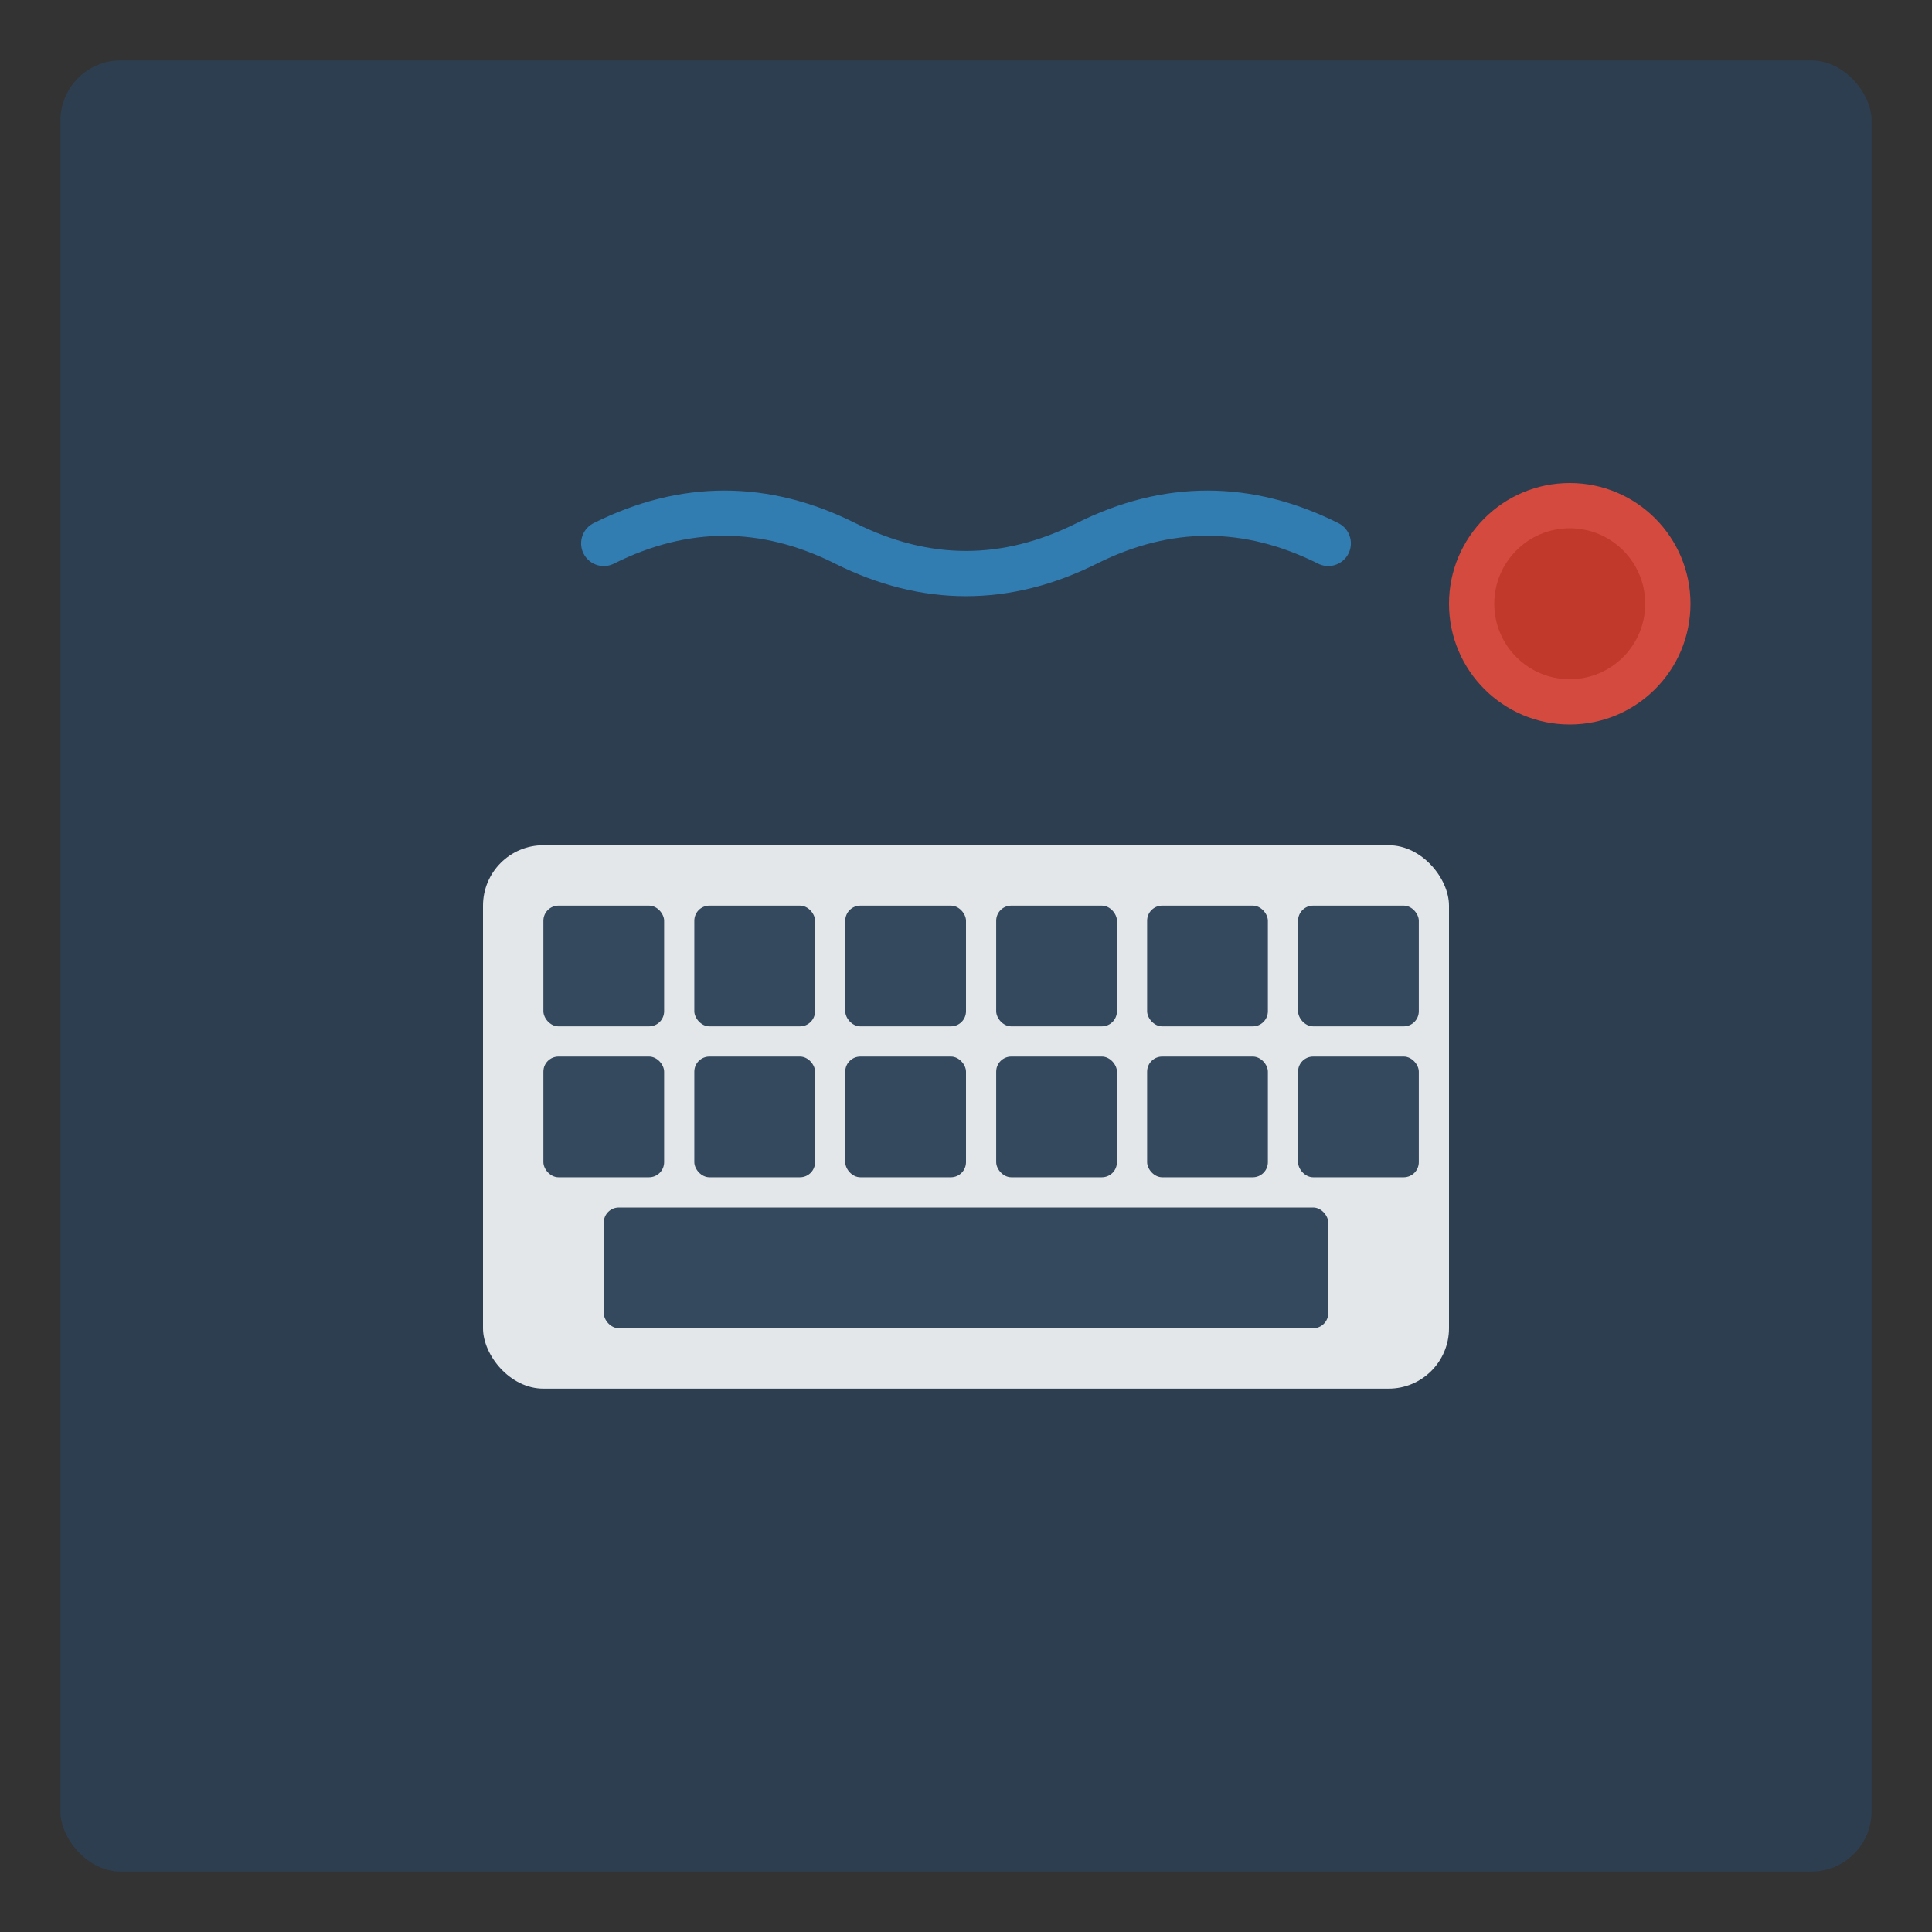 <svg xmlns="http://www.w3.org/2000/svg" viewBox="0 0 64 64" width="64" height="64">
  <rect x="0" y="0" width="64" height="64" fill="#333333" stroke="none"/>
  <rect x="2" y="2" width="60" height="60" rx="2" fill="#2C3E50"/>

  <rect x="16" y="28" width="32" height="18" rx="2" fill="#ECF0F1" opacity="0.95"/>

  <g fill="#34495E">
    <rect x="18" y="30" width="4" height="4" rx="0.5"/>
    <rect x="23" y="30" width="4" height="4" rx="0.5"/>
    <rect x="28" y="30" width="4" height="4" rx="0.5"/>
    <rect x="33" y="30" width="4" height="4" rx="0.5"/>
    <rect x="38" y="30" width="4" height="4" rx="0.5"/>
    <rect x="43" y="30" width="4" height="4" rx="0.5"/>

    <rect x="18" y="35" width="4" height="4" rx="0.5"/>
    <rect x="23" y="35" width="4" height="4" rx="0.5"/>
    <rect x="28" y="35" width="4" height="4" rx="0.5"/>
    <rect x="33" y="35" width="4" height="4" rx="0.5"/>
    <rect x="38" y="35" width="4" height="4" rx="0.5"/>
    <rect x="43" y="35" width="4" height="4" rx="0.5"/>

    <rect x="20" y="40" width="24" height="4" rx="0.5"/>
  </g>

  <circle cx="52" cy="20" r="4" fill="#E74C3C" opacity="0.9"/>
  <circle cx="52" cy="20" r="2.5" fill="#C0392B"/>

  <path d="M 20 18 Q 24 16, 28 18 T 36 18 T 44 18"
        stroke="#3498DB"
        stroke-width="1.5"
        fill="none"
        opacity="0.7"
        stroke-linecap="round"/>
</svg>
